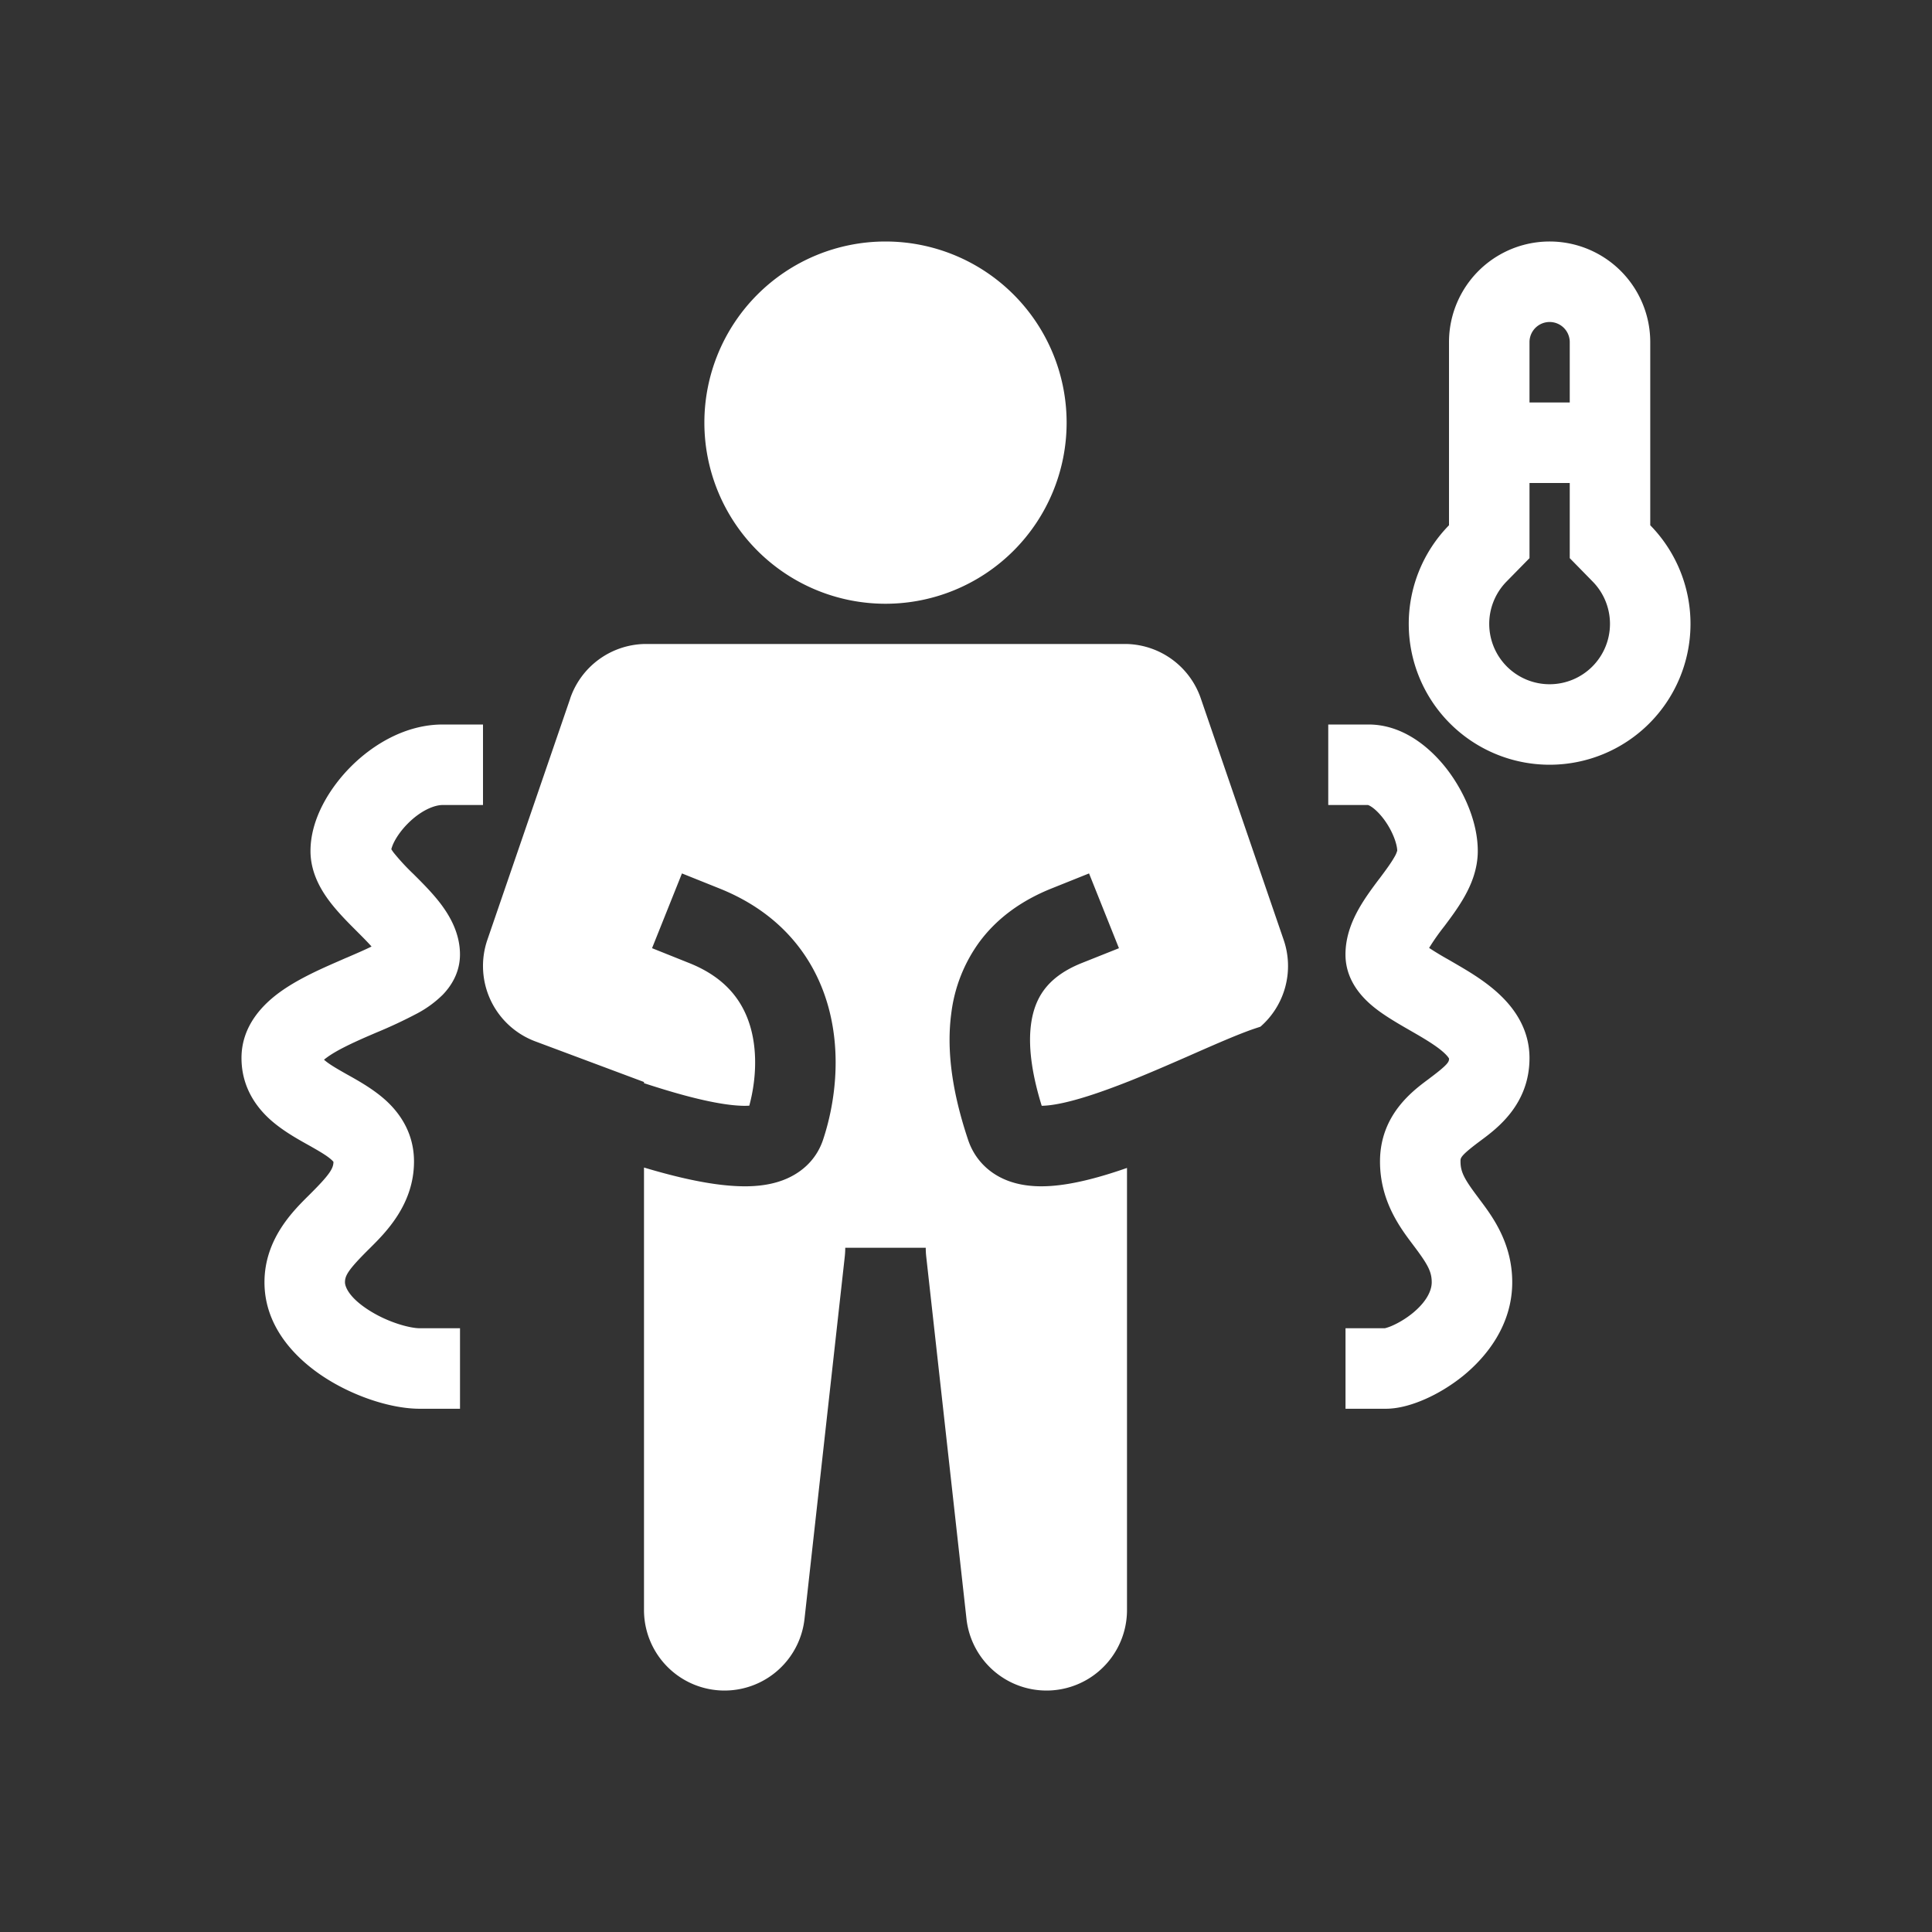 <svg xmlns="http://www.w3.org/2000/svg" width="48" height="48" fill="none"><path fill="#333" fill-rule="evenodd" d="M48 0H0v48h48V0Zm-9 8.5V10h-1V8.5a.5.5 0 0 1 1 0Zm0 4.55V12h-1v1.867l-.572.583a1.5 1.5 0 1 0 2.143 0L39 13.867v-.817ZM36 8.5a2.5 2.5 0 0 1 5 0v4.55a3.5 3.5 0 1 1-5 0V8.5Zm-9.5 2a4.5 4.5 0 1 1-9 0 4.5 4.5 0 0 1 9 0Zm-12.333 6.85A2 2 0 0 1 16 16h12a2 2 0 0 1 1.833 1.35l2.059 6a2 2 0 0 1-.577 2.158l-.131.043c-.396.133-.952.377-1.517.625l-.147.065c-.48.21-.986.43-1.483.628l-.037.013v.001a19.22 19.22 0 0 1-.467.177c-.672.245-1.214.389-1.578.41a1.423 1.423 0 0 1-.074.003c-.205-.663-.35-1.393-.265-2.028.045-.335.15-.619.326-.855.174-.233.454-.471.93-.662l.928-.37-.743-1.858-.928.372c-.775.31-1.37.759-1.79 1.323a3.79 3.79 0 0 0-.705 1.785c-.157 1.172.156 2.352.417 3.136.16.48.502.813.918.99.374.16.773.181 1.107.161.6-.036 1.282-.226 1.924-.45V40a2 2 0 0 1-3.988.22l-1-9A2 2 0 0 1 23 31h-2a2 2 0 0 1-.012.22l-1 9A2 2 0 0 1 16 40V29.007c.778.233 1.589.425 2.277.46.365.02.782 0 1.165-.142.417-.154.827-.47 1.007-1.009.294-.883.455-2.088.142-3.261-.326-1.223-1.158-2.359-2.72-2.983l-.928-.372-.743 1.857.929.372c.938.375 1.356.989 1.53 1.641.166.623.114 1.32-.043 1.9a1.926 1.926 0 0 1-.237 0c-.48-.024-1.164-.18-1.96-.426a23.944 23.944 0 0 1-.419-.133v-.029l-2.7-1.009a2 2 0 0 1-1.192-2.522l2.06-6ZM11 18c-.93 0-1.741.505-2.279 1.043-.52.52-1.007 1.295-1.007 2.1 0 .54.264.971.468 1.243.204.272.462.53.66.728l.022.022c.15.15.271.272.367.38-.174.086-.38.174-.624.28h-.003l-.29.127c-.424.186-.947.425-1.367.731-.4.292-.947.82-.947 1.632 0 .67.317 1.159.673 1.493.305.285.683.498.942.643l.038.021c.312.176.483.278.592.38.021.02.034.035.04.044-.003.16-.087.307-.564.783l-.058.058c-.388.385-1.092 1.083-1.092 2.15 0 1.168.857 1.966 1.55 2.4.717.45 1.613.742 2.308.742h1v-2h-1c-.235 0-.767-.136-1.246-.437-.504-.316-.612-.59-.612-.706 0-.164.079-.307.565-.793l.058-.057c.388-.386 1.092-1.084 1.092-2.15 0-.67-.317-1.159-.673-1.493-.305-.285-.684-.498-.942-.643l-.038-.021c-.304-.171-.473-.273-.583-.372.02-.017.045-.036.075-.058.222-.162.557-.325.99-.515l.228-.098a11.87 11.87 0 0 0 1.04-.488 2.71 2.71 0 0 0 .615-.453c.193-.199.43-.536.43-1.002 0-.54-.264-.97-.467-1.243-.204-.272-.462-.529-.66-.727l-.023-.023a5.602 5.602 0 0 1-.496-.535.982.982 0 0 1-.06-.088.954.954 0 0 1 .076-.191c.074-.142.189-.301.338-.45.32-.32.651-.457.864-.457h1v-2h-1Zm-3.028 8.408s0-.003.004-.007a.029.029 0 0 1-.004.007Zm28.007-7.258C35.593 18.636 34.905 18 34 18h-1v2h.987c.01.003.04.014.088.046.087.058.195.16.304.304.231.309.332.632.335.784a.673.673 0 0 1-.072.162c-.083.146-.2.306-.37.533l-.017.021c-.15.2-.344.459-.497.731-.159.283-.33.673-.33 1.133 0 .736.541 1.187.802 1.383.247.185.563.366.819.513l.161.093c.322.188.547.336.691.476.066.064.09.102.1.12 0 .074-.004.132-.458.472l-.052.04c-.401.297-1.205.895-1.205 2.046 0 .98.499 1.643.81 2.056l.033.044c.336.448.442.63.442.9 0 .216-.138.495-.485.776-.162.13-.336.232-.485.298a1.094 1.094 0 0 1-.187.067.029.029 0 0 0-.007.002h-.978v2h1c.343 0 .697-.115.98-.24.305-.134.63-.327.934-.571.581-.47 1.228-1.262 1.228-2.332 0-.98-.499-1.643-.81-2.056l-.032-.044c-.337-.448-.443-.63-.443-.9v-.01c-.001-.076-.002-.132.457-.476l.052-.039c.4-.297 1.205-.895 1.205-2.046 0-.692-.356-1.202-.705-1.54-.337-.33-.756-.583-1.077-.77a49.875 49.875 0 0 0-.232-.135 7.662 7.662 0 0 1-.48-.29 5.47 5.47 0 0 1 .365-.522l.017-.022c.15-.2.344-.459.497-.731.159-.282.33-.673.33-1.133 0-.709-.33-1.45-.736-1.993Zm-.647 4.261s.003.005.013.015a.073.073 0 0 0-.013-.015Zm.672 2.898v-.003a.047.047 0 0 0-.003-.005l.003.008Z" clip-rule="evenodd"/></svg>
